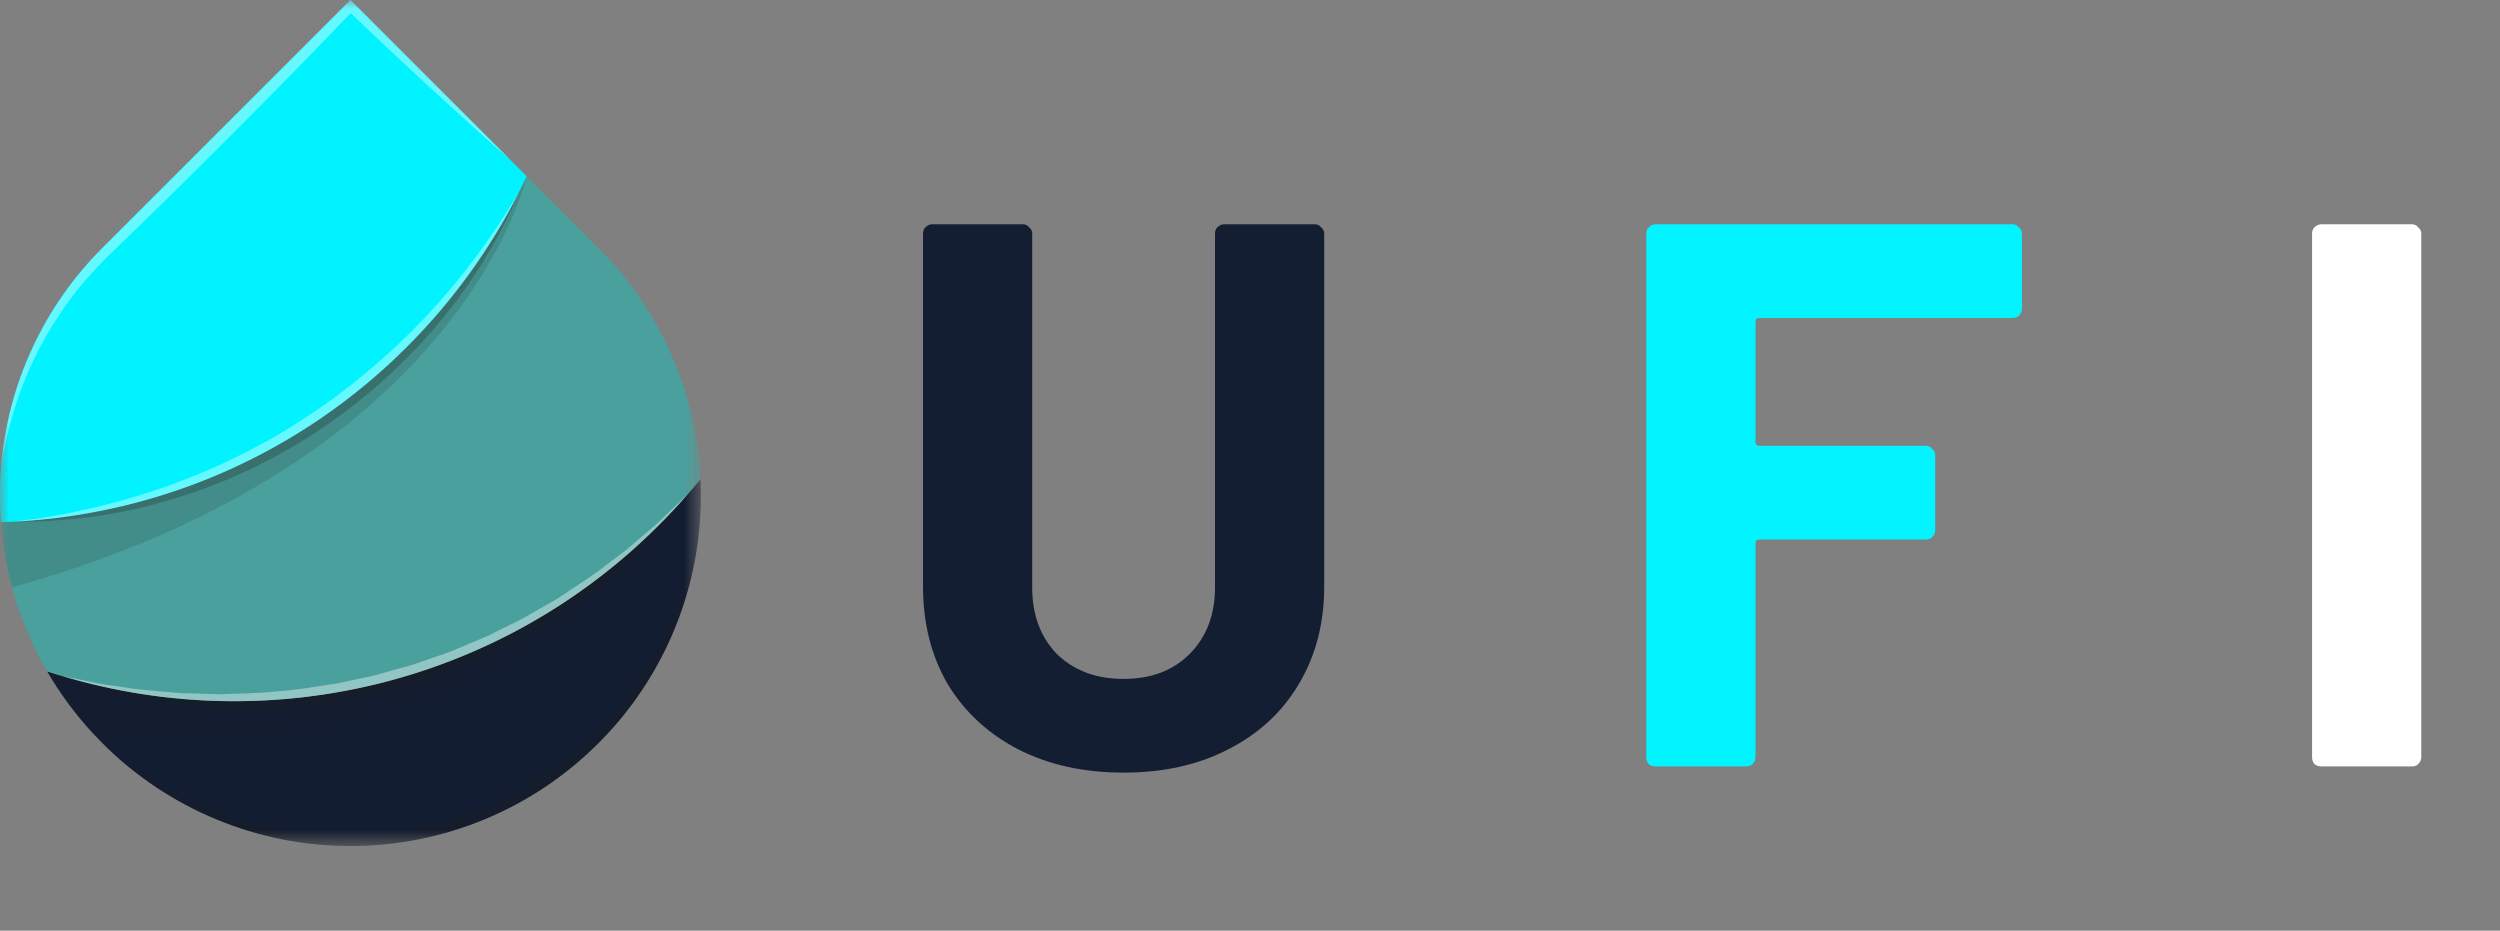 <svg width="137" height="51" viewBox="0 0 137 51" fill="none" xmlns="http://www.w3.org/2000/svg">
<rect x="0" y="0" width="137" height="51" fill="#808080" stroke="none"/>
<path d="M61.574 42.34C59.395 42.34 57.471 41.915 55.801 41.066C54.16 40.217 52.873 39.029 51.939 37.501C51.034 35.945 50.581 34.162 50.581 32.153V12.799C50.581 12.658 50.623 12.545 50.708 12.46C50.821 12.347 50.949 12.29 51.09 12.29H56.056C56.197 12.29 56.311 12.347 56.396 12.46C56.509 12.545 56.565 12.658 56.565 12.799V32.196C56.565 33.695 57.018 34.912 57.923 35.846C58.857 36.751 60.074 37.204 61.574 37.204C63.073 37.204 64.276 36.751 65.181 35.846C66.115 34.912 66.582 33.695 66.582 32.196V12.799C66.582 12.658 66.624 12.545 66.709 12.46C66.822 12.347 66.95 12.29 67.091 12.29H72.057C72.198 12.29 72.312 12.347 72.397 12.46C72.51 12.545 72.566 12.658 72.566 12.799V32.153C72.566 34.162 72.1 35.945 71.166 37.501C70.26 39.029 68.973 40.217 67.303 41.066C65.662 41.915 63.752 42.34 61.574 42.34Z" fill="#141E33"/>
<path d="M110.803 16.916C110.803 17.058 110.747 17.185 110.634 17.298C110.549 17.383 110.436 17.425 110.294 17.425H96.415C96.274 17.425 96.203 17.496 96.203 17.638V24.216C96.203 24.358 96.274 24.429 96.415 24.429H105.541C105.682 24.429 105.795 24.485 105.88 24.598C105.993 24.683 106.05 24.797 106.05 24.938V29.055C106.05 29.196 105.993 29.324 105.88 29.437C105.795 29.522 105.682 29.564 105.541 29.564H96.415C96.274 29.564 96.203 29.635 96.203 29.776V41.491C96.203 41.632 96.147 41.76 96.033 41.873C95.948 41.958 95.835 42 95.694 42H90.728C90.587 42 90.459 41.958 90.346 41.873C90.261 41.76 90.219 41.632 90.219 41.491V12.799C90.219 12.658 90.261 12.545 90.346 12.46C90.459 12.347 90.587 12.29 90.728 12.29H110.294C110.436 12.29 110.549 12.347 110.634 12.46C110.747 12.545 110.803 12.658 110.803 12.799V16.916Z" fill="#01F4FF"/>
<path d="M127.211 42C127.069 42 126.942 41.958 126.829 41.873C126.744 41.76 126.701 41.632 126.701 41.491V12.799C126.701 12.658 126.744 12.545 126.829 12.46C126.942 12.347 127.069 12.29 127.211 12.29H132.176C132.318 12.29 132.431 12.347 132.516 12.46C132.629 12.545 132.686 12.658 132.686 12.799V41.491C132.686 41.632 132.629 41.76 132.516 41.873C132.431 41.958 132.318 42 132.176 42H127.211Z" fill="white"/>
<mask id="mask0_562_2168" style="mask-type:luminance" maskUnits="userSpaceOnUse" x="0" y="0" width="39" height="47">
<path d="M38.41 0H0V46.362H38.41V0Z" fill="white"/>
</mask>
<g mask="url(#mask0_562_2168)">
<path d="M32.782 40.738C29.18 44.339 24.296 46.362 19.203 46.362C14.11 46.362 9.225 44.339 5.623 40.738C5.437 40.551 5.259 40.365 5.08 40.173C4.129 39.141 3.292 38.008 2.585 36.795C2.865 36.886 3.144 36.974 3.426 37.055C3.433 37.058 3.44 37.06 3.447 37.062H3.454C3.752 37.149 4.046 37.233 4.34 37.31C4.414 37.328 4.484 37.349 4.555 37.372C4.835 37.442 5.114 37.512 5.399 37.572C5.477 37.595 5.557 37.614 5.637 37.628C5.851 37.681 6.072 37.726 6.289 37.768C6.44 37.8 6.599 37.83 6.745 37.859C6.969 37.901 7.189 37.94 7.414 37.975C7.561 38.003 7.701 38.024 7.852 38.041C8.041 38.077 8.234 38.104 8.427 38.126C8.595 38.154 8.763 38.175 8.935 38.192C9.17 38.224 9.404 38.248 9.646 38.266C9.744 38.28 9.846 38.291 9.951 38.297C10.207 38.322 10.463 38.34 10.722 38.353C10.859 38.364 10.995 38.374 11.139 38.378C11.282 38.382 11.437 38.395 11.588 38.399C11.868 38.413 12.152 38.416 12.436 38.42C12.471 38.423 12.506 38.423 12.541 38.42C12.814 38.427 13.091 38.42 13.364 38.416C13.551 38.42 13.732 38.413 13.911 38.402C14.114 38.402 14.314 38.392 14.514 38.382C14.629 38.378 14.742 38.371 14.85 38.361C15.117 38.346 15.383 38.325 15.649 38.305C15.785 38.294 15.926 38.28 16.062 38.263C16.259 38.248 16.452 38.231 16.641 38.2C16.827 38.183 17.014 38.158 17.194 38.13C17.359 38.113 17.524 38.088 17.682 38.064C17.892 38.036 18.099 38.002 18.303 37.966C18.507 37.93 18.723 37.895 18.934 37.853C19.03 37.84 19.127 37.821 19.221 37.797C19.515 37.741 19.81 37.678 20.101 37.611C20.465 37.534 20.826 37.447 21.183 37.349C21.341 37.309 21.494 37.268 21.649 37.224C22.905 36.877 24.139 36.453 25.343 35.956C25.515 35.889 25.683 35.819 25.851 35.742C26.038 35.668 26.219 35.584 26.401 35.5C26.552 35.433 26.706 35.363 26.857 35.29C27.025 35.213 27.193 35.129 27.358 35.048C27.961 34.754 28.553 34.442 29.135 34.105C29.282 34.021 29.425 33.941 29.57 33.853C29.665 33.8 29.752 33.748 29.843 33.692L30.285 33.418C30.884 33.046 31.469 32.648 32.047 32.23L32.437 31.947L32.612 31.814C32.766 31.702 32.916 31.586 33.064 31.467C33.288 31.292 33.512 31.116 33.729 30.934C33.791 30.889 33.845 30.84 33.901 30.791C34.052 30.666 34.203 30.538 34.35 30.412C34.497 30.285 34.648 30.149 34.795 30.016C34.9 29.925 35.002 29.83 35.105 29.732C35.442 29.424 35.771 29.108 36.093 28.786C36.259 28.621 36.419 28.46 36.574 28.289C36.658 28.205 36.739 28.125 36.819 28.037C37.099 27.735 37.373 27.434 37.639 27.126L37.65 27.116C37.716 27.042 37.783 26.968 37.846 26.891C38.025 26.684 38.196 26.477 38.372 26.27C38.378 26.264 38.383 26.257 38.385 26.249C38.428 27.151 38.407 28.055 38.323 28.954V28.975C38.323 28.979 38.322 28.983 38.32 28.985C37.901 33.429 35.942 37.586 32.782 40.738Z" fill="url(#paint0_linear_562_2168)"/>
<path d="M36.097 28.788C31.907 32.981 26.661 35.963 20.915 37.419C15.169 38.875 9.136 38.751 3.455 37.059C3.445 37.06 3.435 37.057 3.426 37.052H3.419C3.139 36.968 2.861 36.88 2.585 36.793C1.743 35.348 1.097 33.797 0.665 32.181C0.351 31.013 0.147 29.819 0.056 28.613C0.308 28.607 0.557 28.596 0.809 28.582H0.816C0.821 28.58 0.827 28.58 0.833 28.582H0.837C8.933 28.155 16.584 24.741 22.308 19C24.778 16.531 26.842 13.687 28.422 10.573V10.569C28.429 10.562 28.433 10.552 28.44 10.545L28.433 10.544C28.437 10.536 28.442 10.529 28.447 10.523C28.591 10.239 28.731 9.952 28.865 9.664L32.782 13.582C36.167 16.958 38.167 21.478 38.389 26.254C38.151 26.548 37.905 26.836 37.653 27.123C37.159 27.691 36.64 28.245 36.097 28.788Z" fill="url(#paint1_linear_562_2168)"/>
<path d="M22.308 19C22.073 19.235 21.834 19.466 21.596 19.691C21.442 19.838 21.285 19.978 21.13 20.122C20.499 20.696 19.847 21.242 19.175 21.762C19.003 21.898 18.831 22.028 18.656 22.154C18.446 22.316 18.232 22.465 18.015 22.62C17.811 22.768 17.608 22.907 17.398 23.048C17.348 23.082 17.296 23.114 17.247 23.149C17.075 23.265 16.896 23.381 16.721 23.493C15.81 24.075 14.87 24.611 13.904 25.098C13.715 25.196 13.526 25.287 13.339 25.374C13.319 25.387 13.296 25.398 13.273 25.406C13.081 25.5 12.895 25.588 12.702 25.676C12.646 25.704 12.583 25.732 12.52 25.76C12.313 25.854 12.106 25.942 11.899 26.03C11.664 26.131 11.426 26.23 11.187 26.321C10.949 26.412 10.694 26.513 10.442 26.608C10.211 26.692 9.976 26.773 9.748 26.857C9.5 26.941 9.261 27.021 9.019 27.095C8.778 27.168 8.532 27.245 8.287 27.316C8.041 27.386 7.796 27.456 7.555 27.522C7.313 27.589 7.058 27.652 6.809 27.709C6.561 27.765 6.316 27.824 6.064 27.877C5.567 27.985 5.071 28.083 4.574 28.168C4.077 28.252 3.572 28.322 3.071 28.388C2.325 28.476 1.58 28.543 0.828 28.584H0.824C0.817 28.584 0.817 28.584 0.813 28.584L0.812 28.585L0.81 28.586L0.808 28.585L0.807 28.584C0.554 28.599 0.299 28.609 0.047 28.616C-0.032 27.589 -0.027 26.558 0.06 25.532C0.063 25.522 0.065 25.511 0.064 25.5C0.447 20.995 2.413 16.771 5.615 13.578L19.203 0L28.864 9.661C28.73 9.948 28.593 10.232 28.446 10.513V10.52C28.441 10.526 28.436 10.533 28.432 10.541L28.436 10.545L28.425 10.555C28.423 10.556 28.421 10.558 28.42 10.561C28.419 10.563 28.418 10.566 28.418 10.569V10.572C28.408 10.589 28.4 10.606 28.394 10.625L28.3 10.803C28.05 11.293 27.782 11.778 27.497 12.258C27.311 12.584 27.112 12.91 26.909 13.232C26.541 13.817 26.15 14.398 25.735 14.974C25.633 15.111 25.539 15.247 25.433 15.38C25.185 15.713 24.932 16.043 24.67 16.369C24.575 16.493 24.473 16.617 24.372 16.729C24.19 16.954 23.999 17.175 23.808 17.392C23.328 17.942 22.828 18.478 22.308 19Z" fill="url(#paint2_linear_562_2168)"/>
<g style="mix-blend-mode:multiply" opacity="0.15">
<path d="M0.665 32.183C0.351 31.016 0.147 29.822 0.056 28.616C8.43 28.374 16.393 24.933 22.308 19C25.019 16.292 27.238 13.131 28.864 9.661C28.864 9.661 25.441 25.294 0.665 32.183Z" fill="#1B1B1B"/>
</g>
<g style="mix-blend-mode:multiply" opacity="0.15">
<path d="M5.08 40.173C4.129 39.141 3.292 38.008 2.585 36.795C8.365 38.688 14.557 38.941 20.473 37.527C26.389 36.113 31.797 33.087 36.096 28.785C36.903 27.978 37.668 27.131 38.389 26.247C38.389 26.247 28.832 43.089 5.08 40.173Z" fill="#1B1B1B"/>
</g>
<g style="mix-blend-mode:multiply" opacity="0.25">
<path d="M34.566 30.544C34.258 30.81 33.936 31.09 33.599 31.384C33.259 31.669 32.923 32.005 32.53 32.278C32.145 32.565 31.742 32.863 31.331 33.168C30.928 33.487 30.469 33.743 30.021 34.038C29.565 34.346 29.093 34.63 28.605 34.886C28.108 35.149 27.612 35.415 27.102 35.689C26.58 35.93 26.046 36.161 25.504 36.397C24.971 36.649 24.404 36.824 23.846 37.031L23.005 37.332C22.722 37.427 22.43 37.5 22.143 37.585C21.569 37.732 20.997 37.924 20.412 38.033C19.83 38.152 19.249 38.271 18.67 38.387C17.535 38.571 16.391 38.695 15.243 38.759C14.171 38.822 13.096 38.83 12.023 38.784C11.511 38.742 11.013 38.7 10.533 38.66C10.294 38.639 10.059 38.615 9.829 38.594C9.601 38.562 9.373 38.523 9.155 38.489C8.714 38.419 8.297 38.352 7.894 38.285C7.491 38.219 7.123 38.11 6.769 38.037C6.069 37.861 5.455 37.732 4.961 37.56C4.039 37.269 3.493 37.08 3.426 37.056C3.434 37.06 3.444 37.063 3.454 37.062C9.136 38.754 15.169 38.878 20.916 37.421C26.662 35.965 31.907 32.982 36.097 28.788C36.641 28.245 37.159 27.691 37.653 27.12C37.576 27.218 37.219 27.66 36.637 28.353C36.462 28.549 36.301 28.767 36.066 29.002L35.365 29.724L34.566 30.544Z" fill="#1B1B1B"/>
</g>
<g style="mix-blend-mode:multiply" opacity="0.25">
<path d="M0.834 28.581H0.838C0.827 28.585 0.823 28.581 0.816 28.581C0.822 28.579 0.828 28.579 0.834 28.581Z" fill="#1B1B1B"/>
</g>
<g style="mix-blend-mode:multiply" opacity="0.25">
<path d="M28.437 10.544C28.431 10.553 28.427 10.562 28.423 10.572V10.568C28.423 10.558 28.433 10.551 28.436 10.54C28.44 10.533 28.445 10.525 28.451 10.519C28.451 10.519 28.444 10.53 28.437 10.544Z" fill="#1B1B1B"/>
</g>
<g style="mix-blend-mode:multiply" opacity="0.25">
<path d="M22.3 19.61C21.559 20.364 20.776 21.076 19.956 21.744C19.113 22.435 18.235 23.081 17.325 23.682C16.862 23.983 16.399 24.278 15.923 24.544L15.215 24.95C14.973 25.075 14.735 25.199 14.493 25.323C14.252 25.447 14.013 25.571 13.775 25.691C13.533 25.8 13.288 25.912 13.049 26.017C12.566 26.241 12.082 26.431 11.602 26.616C11.126 26.812 10.649 26.974 10.179 27.128C9.71 27.282 9.244 27.419 8.791 27.542C8.343 27.674 7.902 27.787 7.467 27.878C7.036 27.973 6.619 28.064 6.216 28.133C5.813 28.202 5.428 28.277 5.059 28.323C4.691 28.368 4.338 28.407 4.008 28.442C3.346 28.508 2.766 28.533 2.295 28.572C1.464 28.589 0.949 28.585 0.837 28.585C8.934 28.158 16.584 24.743 22.308 19C24.778 16.531 26.842 13.687 28.423 10.572C28.398 10.635 28.353 10.733 28.29 10.883C28.192 11.115 28.041 11.458 27.831 11.882C27.251 13.064 26.59 14.206 25.854 15.297C25.364 16.031 24.838 16.74 24.277 17.421C23.661 18.188 23.001 18.919 22.3 19.61Z" fill="#1B1B1B"/>
</g>
<g style="mix-blend-mode:screen" opacity="0.4">
<path d="M36.098 28.788C31.908 32.981 26.663 35.963 20.916 37.419C15.17 38.875 9.137 38.751 3.456 37.059C3.593 37.083 4.146 37.189 5.012 37.37C5.508 37.494 6.133 37.566 6.837 37.668C7.542 37.792 8.348 37.846 9.217 37.923C9.438 37.941 9.662 37.962 9.886 37.986C10.114 37.989 10.345 37.996 10.58 38C11.053 38.017 11.54 38.028 12.041 38.045C13.04 38 14.095 38.01 15.181 37.884C16.271 37.822 17.375 37.611 18.507 37.446C19.067 37.327 19.629 37.206 20.192 37.085C20.76 36.973 21.31 36.78 21.869 36.633C22.15 36.556 22.433 36.489 22.707 36.398L23.527 36.111C24.07 35.918 24.623 35.757 25.146 35.515C25.668 35.294 26.19 35.073 26.709 34.856C27.21 34.608 27.707 34.359 28.195 34.12C28.691 33.896 29.14 33.595 29.6 33.346C30.055 33.079 30.515 32.849 30.921 32.557C31.752 31.998 32.557 31.495 33.237 30.949C33.588 30.69 33.924 30.437 34.243 30.196C34.553 29.936 34.842 29.687 35.112 29.456C35.382 29.225 35.641 29.004 35.877 28.804C36.104 28.618 36.304 28.398 36.493 28.223C37.145 27.592 37.558 27.206 37.649 27.122C37.16 27.691 36.642 28.244 36.098 28.788Z" fill="white"/>
</g>
<g style="mix-blend-mode:screen" opacity="0.4">
<path d="M22.309 19C16.584 24.742 8.934 28.157 0.838 28.584C0.827 28.588 0.823 28.584 0.816 28.584C0.822 28.582 0.828 28.582 0.834 28.584C0.949 28.567 1.462 28.489 2.285 28.381C2.748 28.297 3.311 28.216 3.953 28.079C4.594 27.943 5.319 27.785 6.094 27.578C6.486 27.487 6.886 27.368 7.299 27.242C7.713 27.115 8.144 26.993 8.578 26.839C9.016 26.695 9.461 26.544 9.91 26.363C10.359 26.18 10.821 26.019 11.273 25.812C11.736 25.616 12.202 25.416 12.661 25.181C13.124 24.964 13.593 24.729 14.049 24.48C14.284 24.356 14.515 24.232 14.75 24.108L15.433 23.705C15.892 23.442 16.337 23.151 16.778 22.857C17.669 22.282 18.529 21.662 19.357 21C20.174 20.344 20.965 19.678 21.691 18.988C23.026 17.74 24.266 16.392 25.398 14.958C26.209 13.942 26.963 12.883 27.659 11.786C28.073 11.141 28.336 10.71 28.42 10.57C28.42 10.56 28.431 10.553 28.434 10.542C28.438 10.534 28.442 10.527 28.448 10.521C28.448 10.521 28.444 10.532 28.438 10.546C28.432 10.555 28.427 10.564 28.423 10.574C26.842 13.688 24.779 16.532 22.309 19Z" fill="white"/>
</g>
<g style="mix-blend-mode:multiply" opacity="0.25">
<path d="M32.782 40.738C29.181 44.339 24.296 46.362 19.203 46.362C14.11 46.362 9.226 44.339 5.624 40.738C5.624 40.738 5.754 40.846 5.997 41.048C6.238 41.262 6.613 41.539 7.083 41.897C7.563 42.243 8.159 42.642 8.859 43.063C9.652 43.516 10.47 43.922 11.309 44.279C12.302 44.689 13.326 45.019 14.371 45.268C15.533 45.534 16.715 45.7 17.904 45.764C19.173 45.828 20.445 45.769 21.703 45.589C22.999 45.411 24.273 45.094 25.502 44.643C26.736 44.203 27.921 43.636 29.037 42.95C30.119 42.285 31.135 41.519 32.071 40.661C32.948 39.852 33.752 38.968 34.475 38.019C35.122 37.162 35.698 36.255 36.199 35.306C36.624 34.497 36.997 33.661 37.314 32.804C37.587 32.033 37.797 31.346 37.941 30.775C38.085 30.204 38.186 29.745 38.239 29.433C38.281 29.195 38.308 29.047 38.323 28.984C37.904 33.428 35.944 37.586 32.782 40.738Z" fill="#1B1B1B"/>
</g>
<g style="mix-blend-mode:screen" opacity="0.4">
<path d="M21.088 2.495L19.221 0.718L16.726 3.297C15.783 4.275 14.816 5.235 13.859 6.206C12.903 7.176 11.942 8.136 10.975 9.09C10.007 10.043 9.05 11.01 8.066 11.957L6.598 13.376L5.88 14.08C5.641 14.329 5.389 14.563 5.175 14.806C4.723 15.287 4.297 15.794 3.901 16.323C3.502 16.855 3.134 17.412 2.784 17.981C2.436 18.549 2.12 19.137 1.837 19.74C1.547 20.346 1.294 20.969 1.063 21.603C0.849 22.237 0.635 22.878 0.477 23.541C0.313 24.182 0.183 24.845 0.071 25.503C0.454 20.998 2.421 16.773 5.622 13.581L19.203 0L27.964 8.761C26.398 7.404 24.876 6.01 23.356 4.608L21.088 2.495Z" fill="white"/>
</g>
</g>
<defs>
<linearGradient id="paint0_linear_562_2168" x1="-164.488" y1="-95.617" x2="-168.293" y2="-68.906" gradientUnits="userSpaceOnUse">
<stop stop-color="#3E6896"/>
<stop offset="0.247" stop-color="#355881"/>
<stop offset="0.75" stop-color="#1F324E"/>
<stop offset="1" stop-color="#131D32"/>
</linearGradient>
<linearGradient id="paint1_linear_562_2168" x1="-180.226" y1="-104.466" x2="-180.226" y2="-71.821" gradientUnits="userSpaceOnUse">
<stop stop-color="#5F2C82"/>
<stop offset="0.04" stop-color="#5D3283"/>
<stop offset="0.35" stop-color="#54618E"/>
<stop offset="0.625" stop-color="#4E8396"/>
<stop offset="0.851" stop-color="#4A989B"/>
<stop offset="1" stop-color="#49A09D"/>
</linearGradient>
<linearGradient id="paint2_linear_562_2168" x1="-191.981" y1="-106.594" x2="-191.981" y2="-71.397" gradientUnits="userSpaceOnUse">
<stop stop-color="#0098BA"/>
<stop offset="0.017" stop-color="#009BBC"/>
<stop offset="0.19" stop-color="#00BAD4"/>
<stop offset="0.371" stop-color="#00D3E7"/>
<stop offset="0.56" stop-color="#00E5F4"/>
<stop offset="0.762" stop-color="#00EFFC"/>
<stop offset="1" stop-color="#00F3FF"/>
</linearGradient>
</defs>
</svg>
